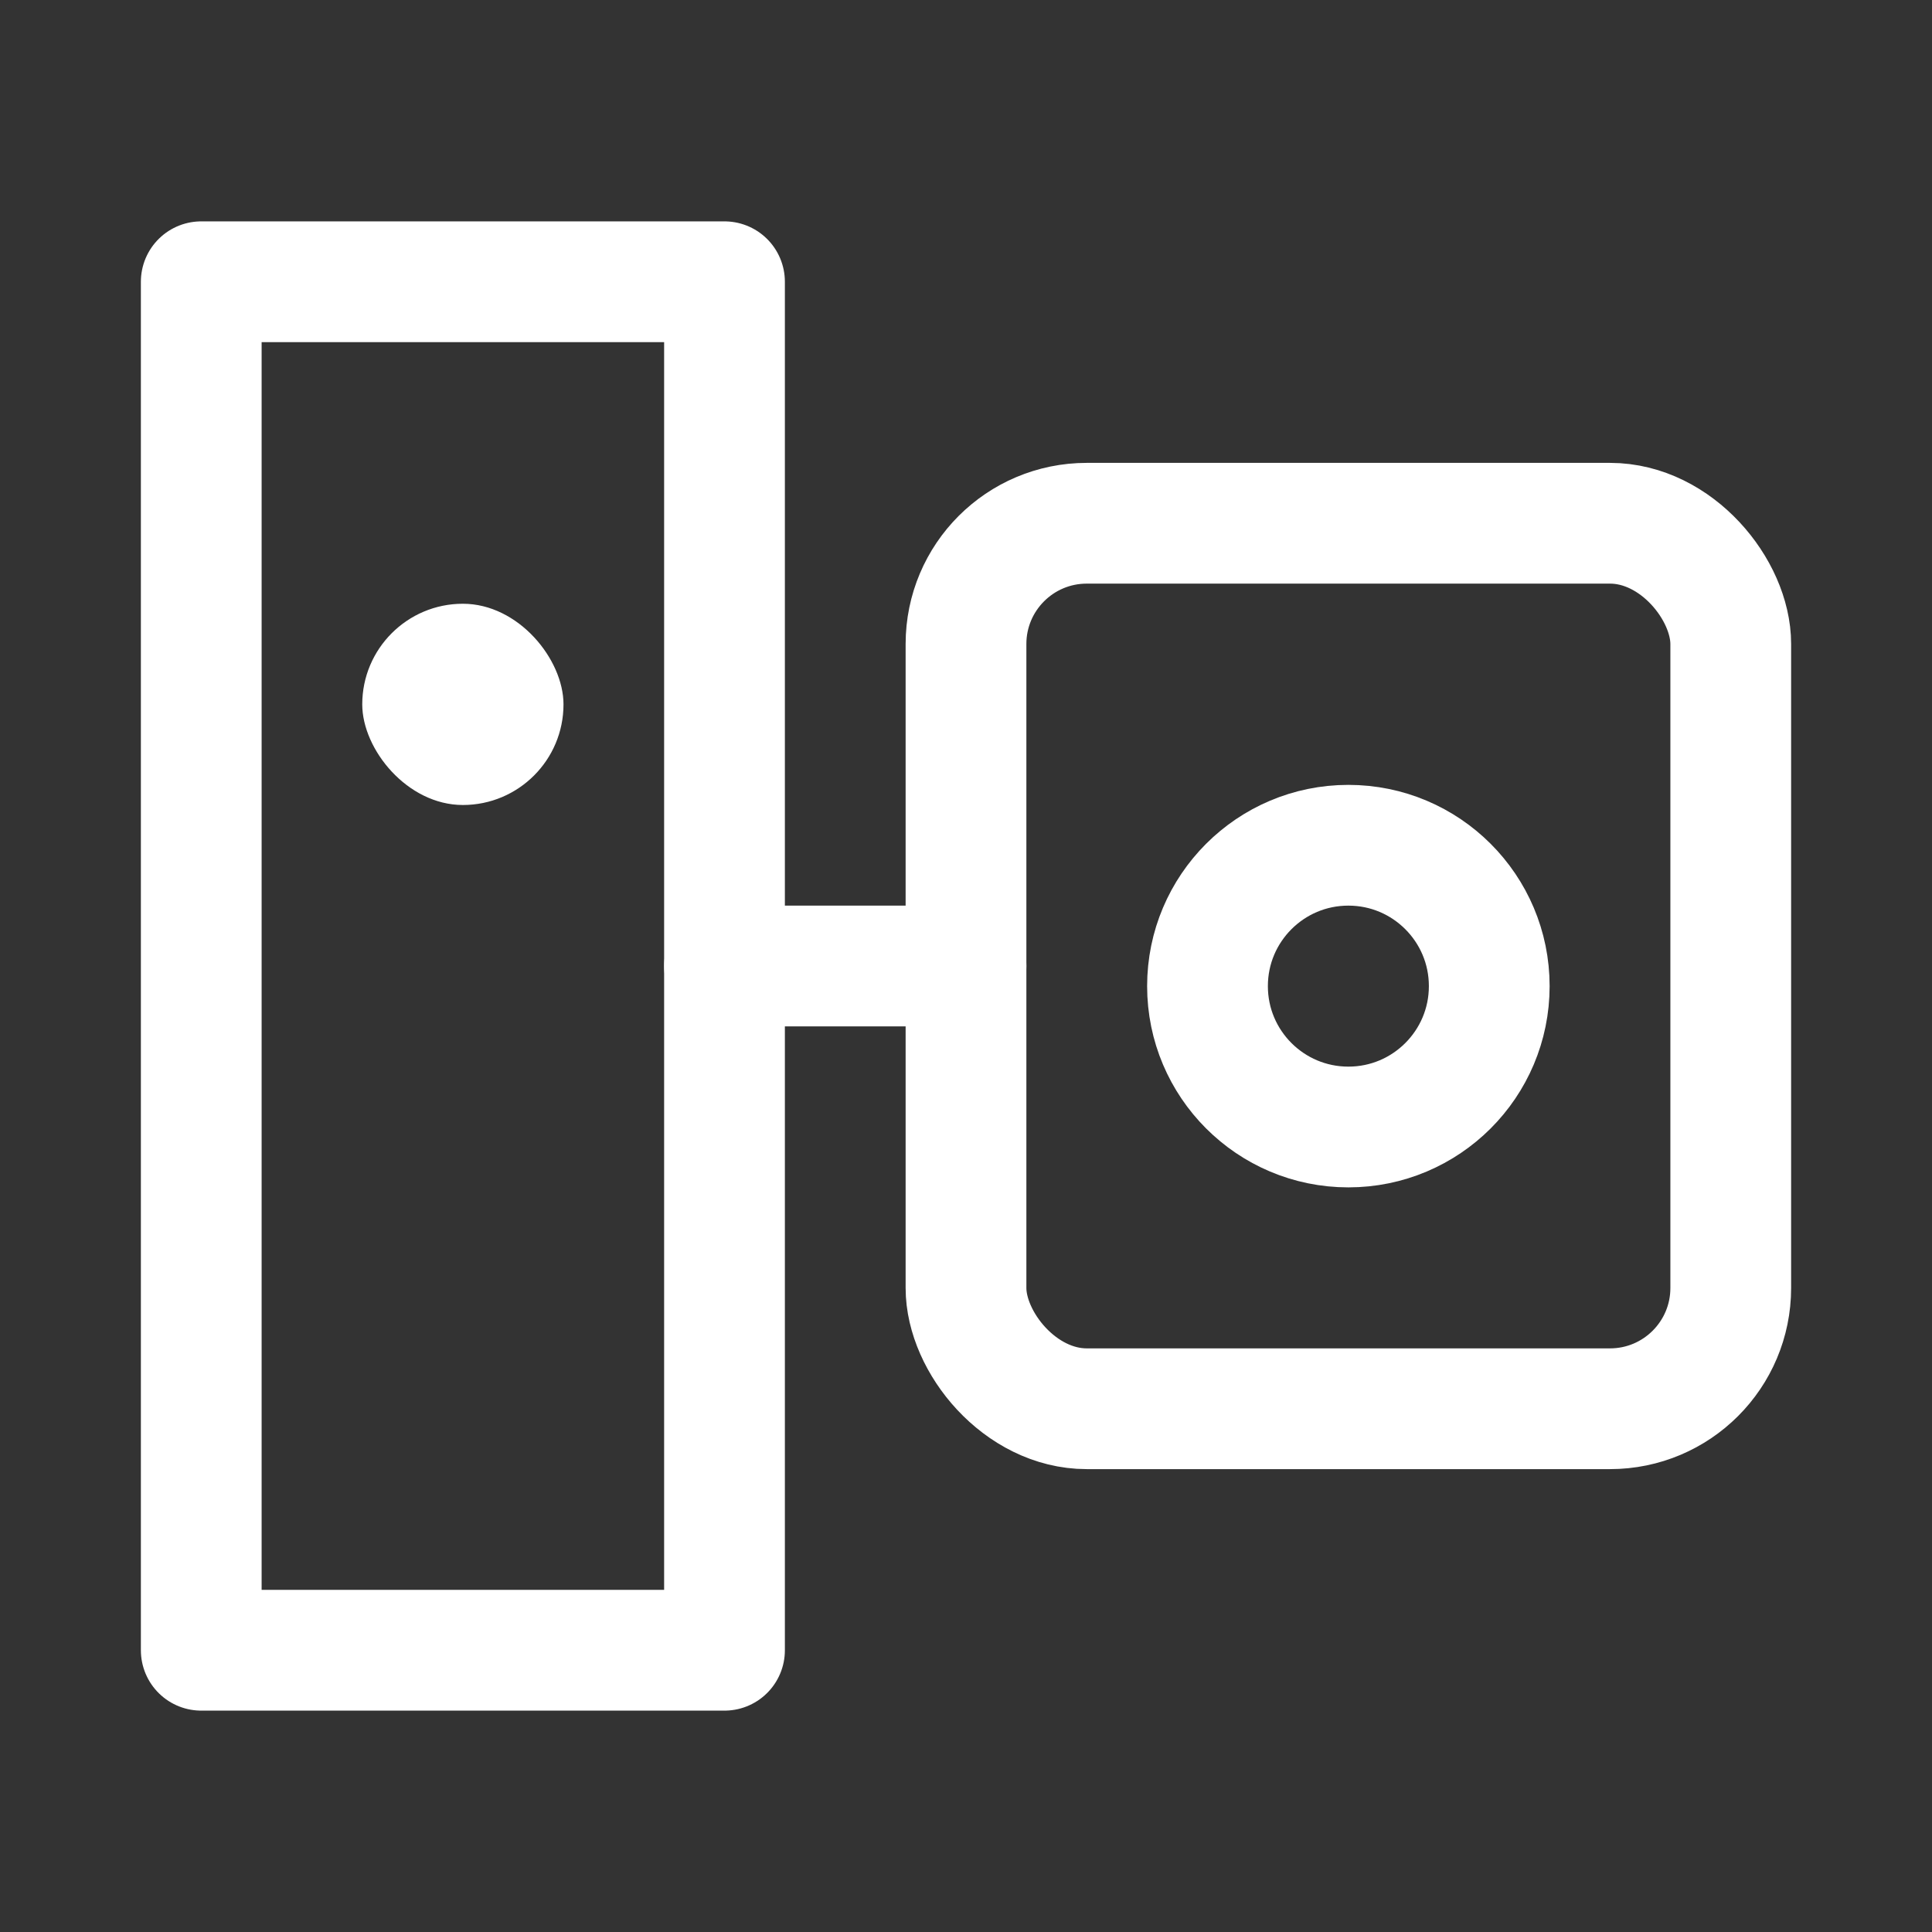 <?xml version="1.0" encoding="UTF-8"?><svg width="32" height="32" viewBox="0 0 48 48" fill="none" xmlns="http://www.w3.org/2000/svg"><rect x="0" y="0" width="48" height="48" fill="#333333" stroke="none"/><rect x="5" y="7" width="13" height="34" stroke="#ffffff" stroke-width="3" stroke-linecap="round" stroke-linejoin="round"/><rect x="24" y="13" width="19" height="22" rx="3" fill="none" stroke="#ffffff" stroke-width="3"/><circle cx="33.5" cy="24.5" r="3.5" fill="none" stroke="#ffffff" stroke-width="3"/><path d="M18 24H24" stroke="#ffffff" stroke-width="3" stroke-linecap="round" stroke-linejoin="round"/><rect x="9" y="15" width="5" height="5" rx="2.5" fill="#ffffff"/></svg>